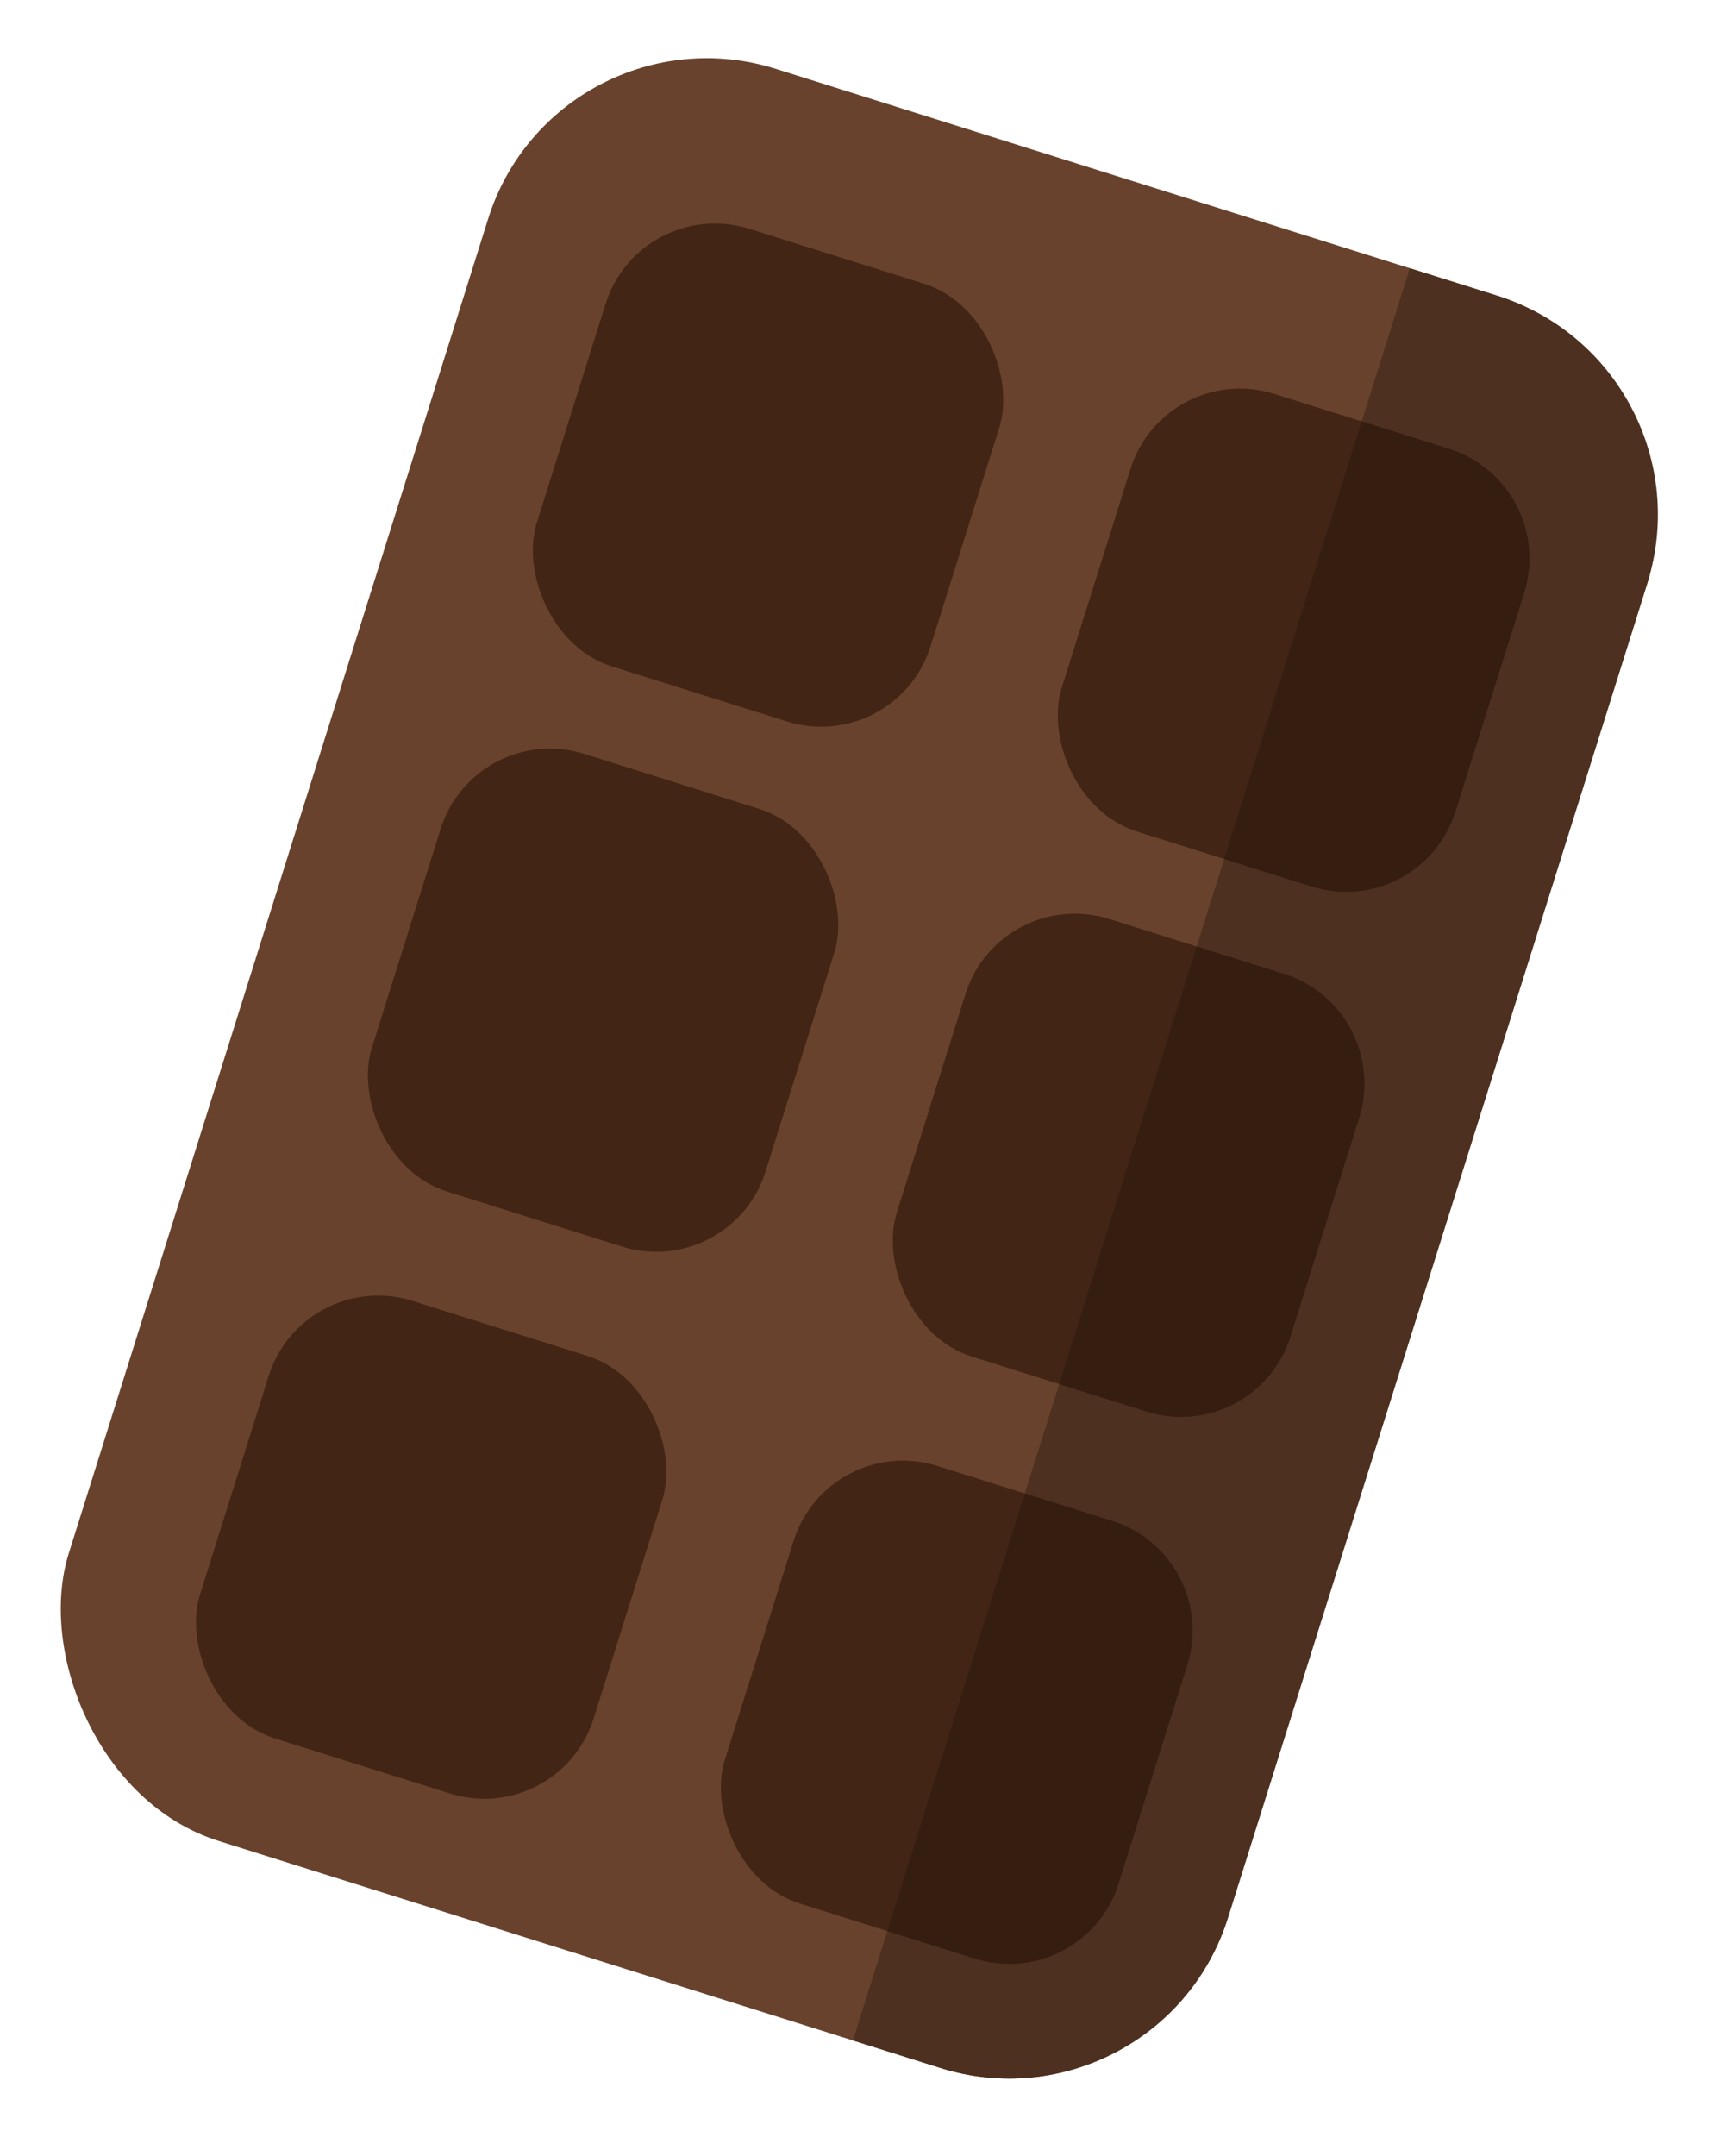 <svg width="78" height="97" viewBox="0 0 78 97" fill="none" xmlns="http://www.w3.org/2000/svg">
<rect x="25.065" width="54.688" height="83.58" rx="10.319" transform="rotate(17.451 25.065 0)" fill="#68422C"/>
<rect x="28.805" y="8.747" width="18.573" height="20.637" rx="5.159" transform="rotate(17.451 28.805 8.747)" fill="#422515"/>
<path fill-rule="evenodd" clip-rule="evenodd" d="M38.39 91.801L63.455 12.068L67.393 13.306C72.829 15.015 75.851 20.808 74.142 26.244L55.265 86.29C53.556 91.726 47.764 94.748 42.327 93.039L38.39 91.801Z" fill="#4D301F"/>
<rect x="52.43" y="16.174" width="18.573" height="20.637" rx="5.159" transform="rotate(17.451 52.43 16.174)" fill="#422515"/>
<path d="M61.289 18.959L65.227 20.197C67.945 21.051 69.456 23.948 68.601 26.666L65.507 36.509C64.652 39.228 61.756 40.738 59.038 39.884L55.1 38.646L61.289 18.959Z" fill="#351D10"/>
<rect x="21.379" y="32.372" width="18.573" height="20.637" rx="5.159" transform="rotate(17.451 21.379 32.372)" fill="#422515"/>
<rect x="45.003" y="39.798" width="18.573" height="20.637" rx="5.159" transform="rotate(17.451 45.003 39.798)" fill="#422515"/>
<path d="M53.862 42.584L57.8 43.821C60.518 44.676 62.029 47.572 61.174 50.29L58.08 60.134C57.225 62.852 54.329 64.363 51.611 63.508L47.673 62.271L53.862 42.584Z" fill="#351D10"/>
<rect x="13.642" y="56.981" width="18.573" height="20.637" rx="5.159" transform="rotate(17.451 13.642 56.981)" fill="#422515"/>
<rect x="37.267" y="64.407" width="18.573" height="20.637" rx="5.159" transform="rotate(17.451 37.267 64.407)" fill="#422515"/>
<path d="M46.126 67.193L50.064 68.431C52.782 69.285 54.293 72.181 53.438 74.9L50.344 84.743C49.489 87.462 46.593 88.972 43.875 88.118L39.937 86.88L46.126 67.193Z" fill="#351D10"/>
</svg>

